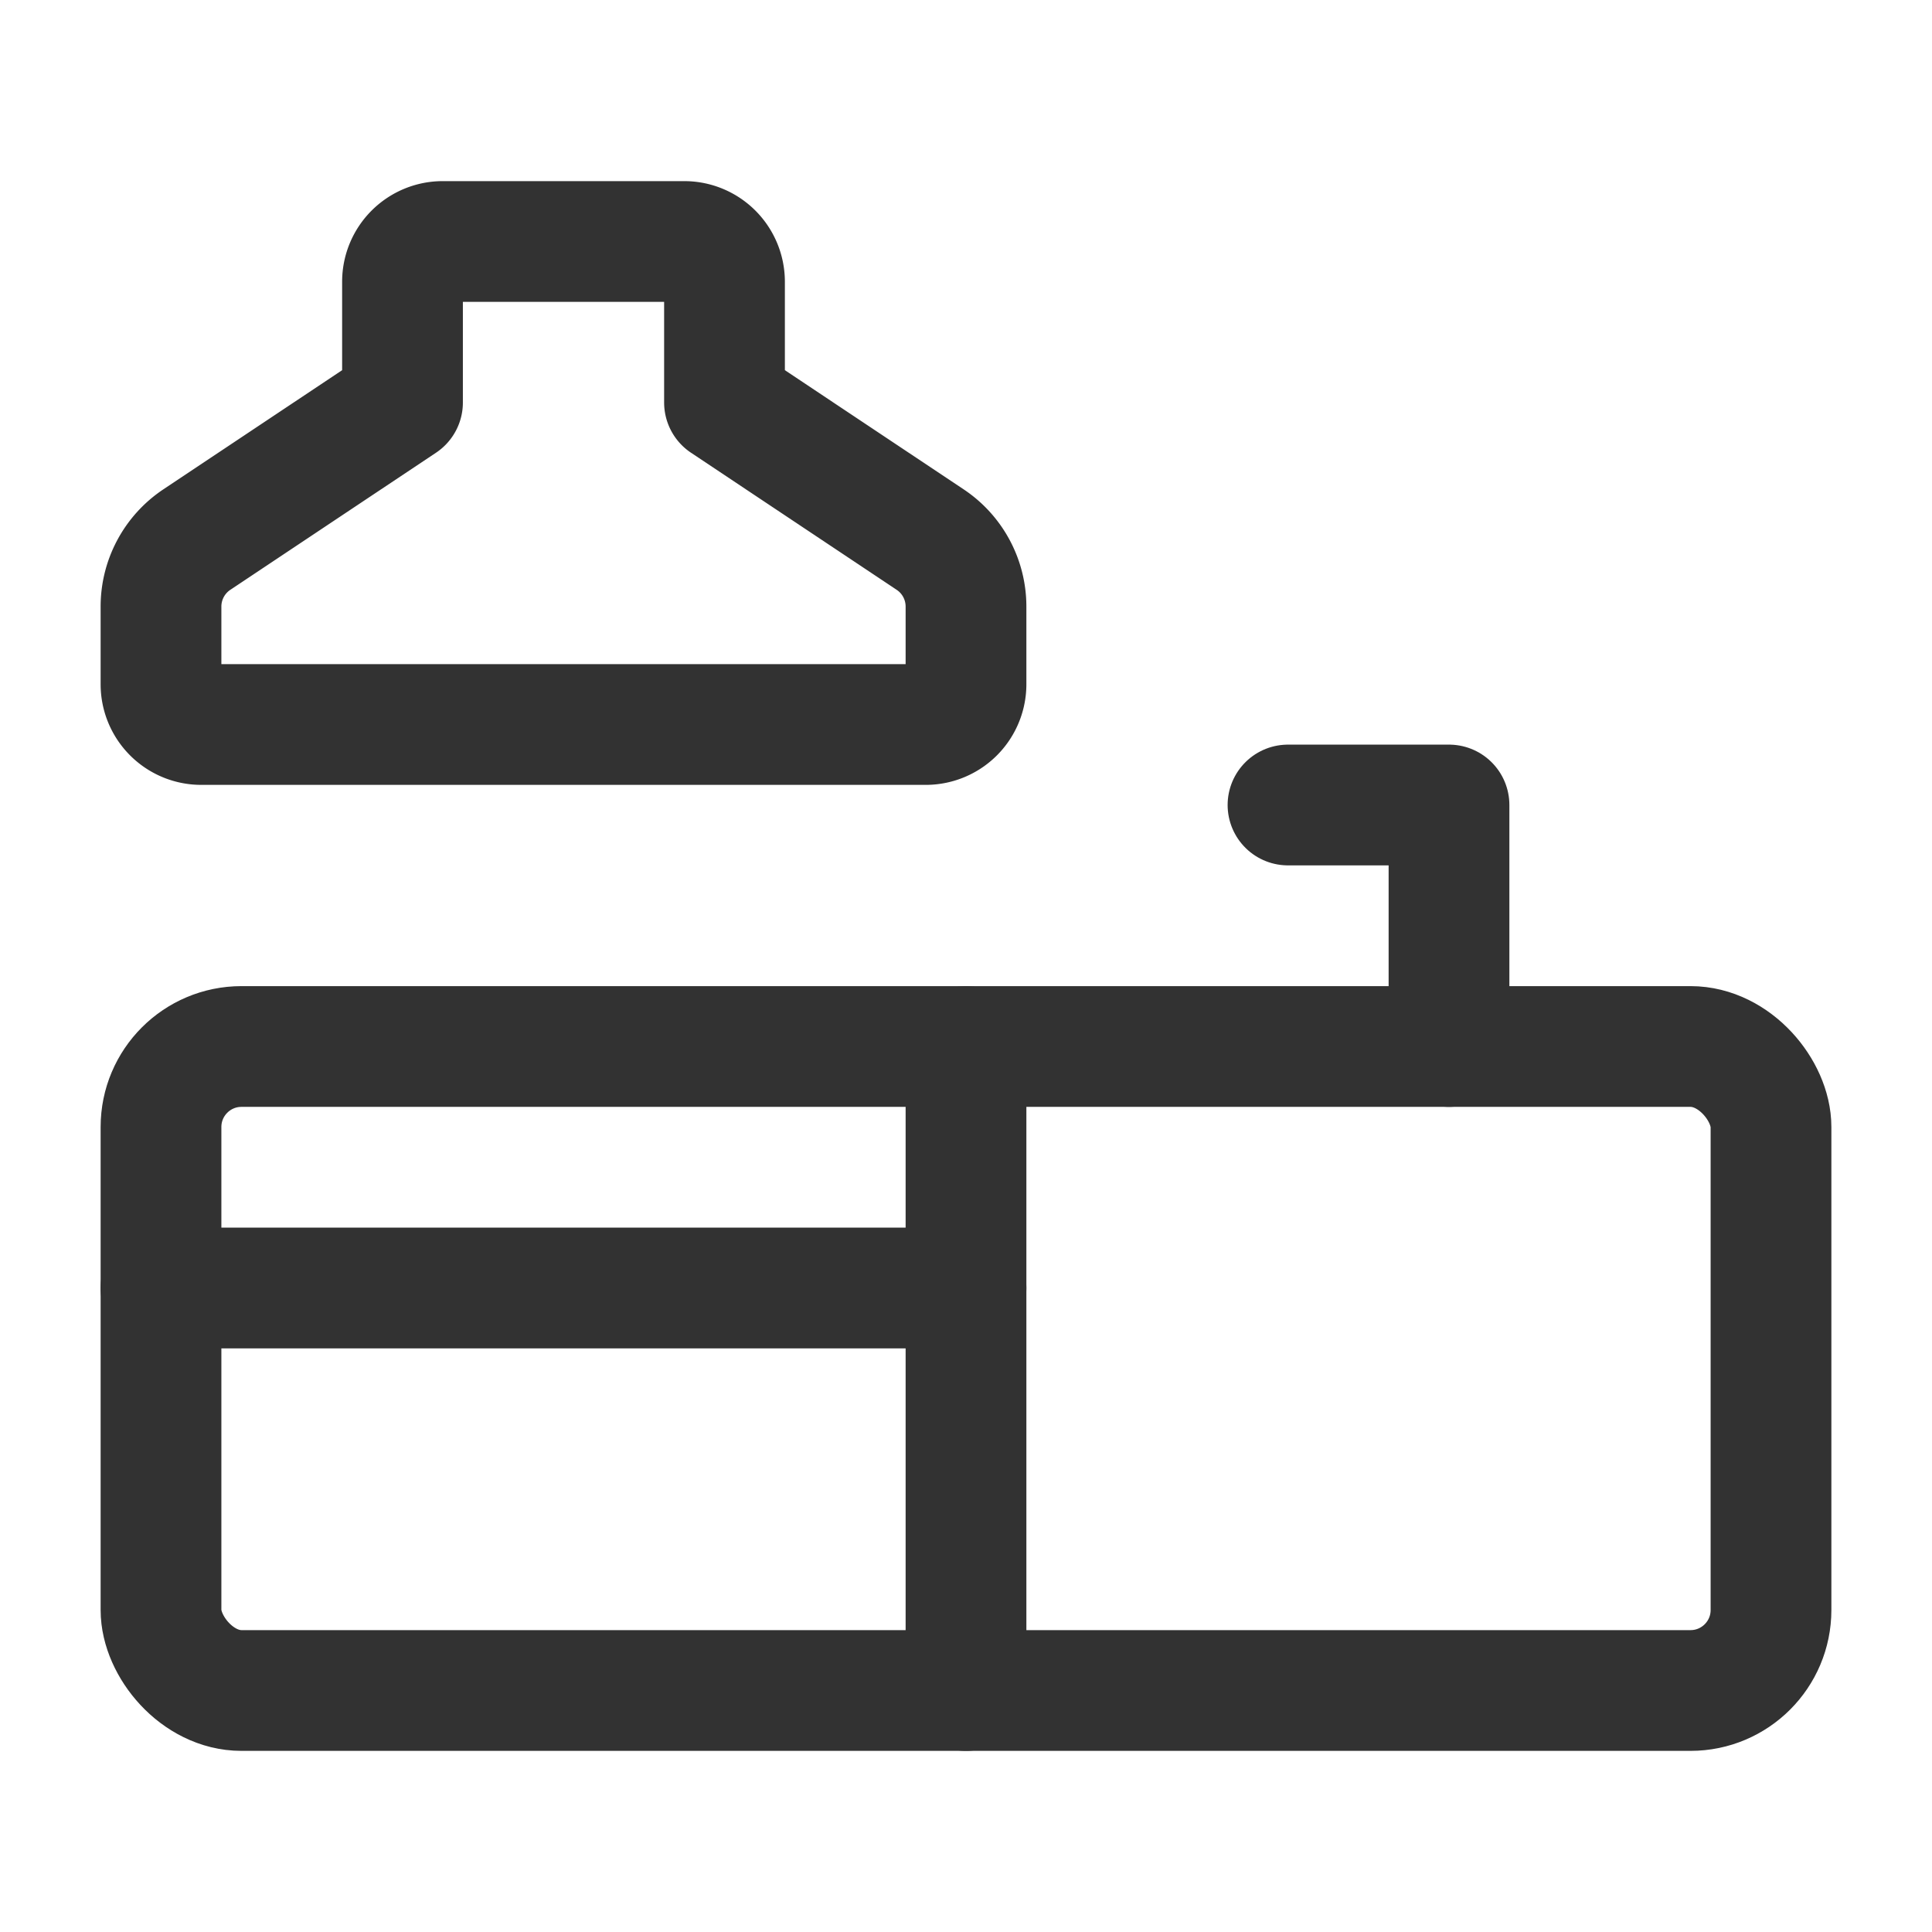 <svg xmlns="http://www.w3.org/2000/svg" viewBox="0 0 24 24"><rect x="2" y="13" width="20" height="8" rx="1" transform="translate(24 34) rotate(-180)" stroke-width="1.5" stroke="#323232" stroke-linecap="round" stroke-linejoin="round" fill="none"/><line x1="12" y1="13" x2="12" y2="21" fill="none" stroke="#323232" stroke-linecap="round" stroke-linejoin="round" stroke-width="1.5"/><polyline points="16 10 18 10 18 13" fill="none" stroke="#323232" stroke-linecap="round" stroke-linejoin="round" stroke-width="1.5"/><path d="M5,5,2.445,6.703A1,1,0,0,0,2,7.535V8.5a.5.5,0,0,0,.5.5h9a.5.5,0,0,0,.5-.5V7.535a1,1,0,0,0-.445-.832L9,5V3.5A.5.5,0,0,0,8.5,3h-3a.5.5,0,0,0-.5.5Z" fill="none" stroke="#323232" stroke-linecap="round" stroke-linejoin="round" stroke-width="1.5"/><line x1="12" y1="16" x2="2" y2="16" fill="none" stroke="#323232" stroke-linecap="round" stroke-linejoin="round" stroke-width="1.5"/></svg>